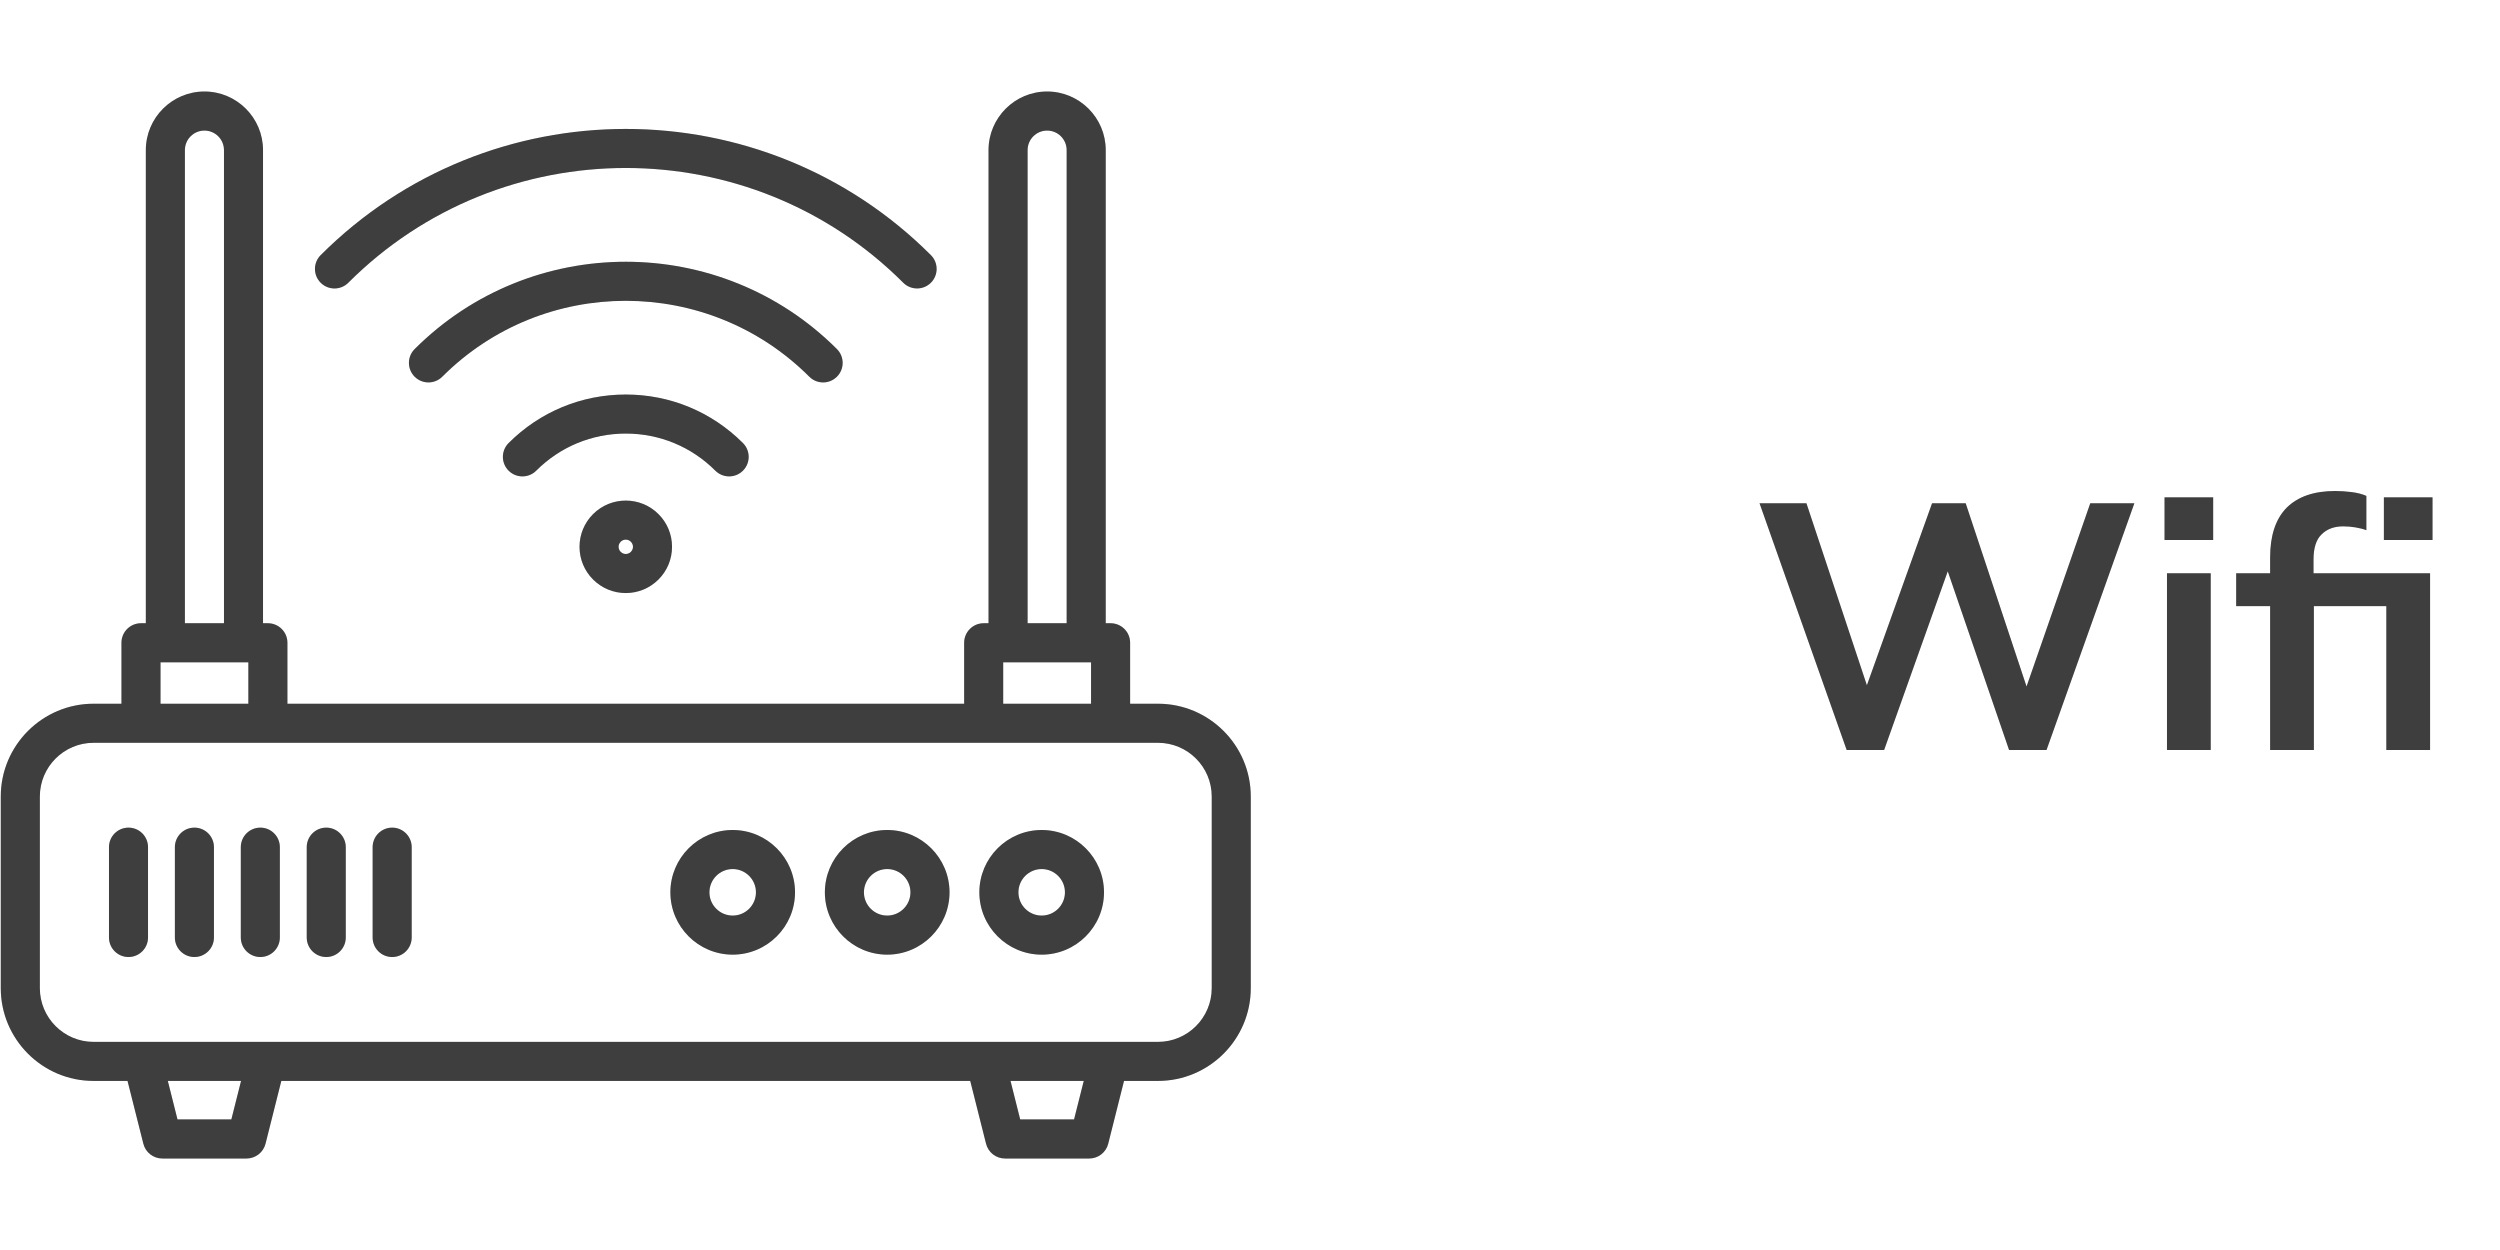 <svg width="100" height="50" viewBox="0 0 100 50" fill="none" xmlns="http://www.w3.org/2000/svg">
<g clip-path="url(#clip0_2434_1101)">
<path d="M46.32 28.149H45.205V25.71C45.205 25.279 44.855 24.929 44.423 24.929H44.229V6.004C44.229 4.712 43.178 3.66 41.885 3.66C40.593 3.66 39.541 4.712 39.541 6.004V24.929H39.347C38.916 24.929 38.566 25.279 38.566 25.71V28.149H11.497V25.71C11.497 25.279 11.147 24.929 10.715 24.929H10.521V6.004C10.521 4.712 9.47 3.66 8.177 3.66C6.885 3.66 5.833 4.712 5.833 6.004V24.929H5.639C5.208 24.929 4.858 25.279 4.858 25.71V28.149H3.742C1.696 28.149 0.031 29.814 0.031 31.86V39.526C0.031 41.572 1.696 43.237 3.742 43.237H5.101L5.734 45.749C5.821 46.096 6.133 46.34 6.492 46.34H9.863C10.221 46.34 10.533 46.096 10.621 45.749L11.253 43.237H38.809L39.442 45.749C39.529 46.096 39.841 46.34 40.199 46.34H43.571C43.929 46.34 44.241 46.096 44.329 45.749L44.961 43.237H46.32C48.367 43.237 50.031 41.572 50.031 39.526V31.86C50.031 29.814 48.367 28.149 46.32 28.149ZM41.104 6.004C41.104 5.573 41.454 5.223 41.885 5.223C42.316 5.223 42.666 5.573 42.666 6.004V24.929H41.104V6.004ZM40.128 26.492H43.642V28.149H40.128V26.492ZM7.396 6.004C7.396 5.573 7.746 5.223 8.177 5.223C8.608 5.223 8.959 5.573 8.959 6.004V24.929H7.396V6.004ZM6.421 26.492H9.934V28.149H6.421V26.492ZM9.254 44.777H7.1L6.713 43.237H9.642L9.254 44.777ZM42.962 44.777H40.808L40.421 43.237H43.35L42.962 44.777ZM48.469 39.526C48.469 40.711 47.505 41.675 46.32 41.675H3.742C2.558 41.675 1.594 40.711 1.594 39.526V31.86C1.594 30.675 2.558 29.712 3.742 29.712H46.32C47.505 29.712 48.469 30.675 48.469 31.86V39.526ZM29.308 33.2C27.933 33.2 26.815 34.318 26.815 35.693C26.815 37.068 27.933 38.186 29.308 38.186C30.682 38.186 31.801 37.068 31.801 35.693C31.801 34.318 30.682 33.2 29.308 33.2ZM29.308 36.623C28.795 36.623 28.377 36.206 28.377 35.693C28.377 35.18 28.795 34.762 29.308 34.762C29.821 34.762 30.238 35.18 30.238 35.693C30.238 36.206 29.821 36.623 29.308 36.623ZM35.488 33.2C34.113 33.2 32.995 34.318 32.995 35.693C32.995 37.068 34.113 38.186 35.488 38.186C36.862 38.186 37.981 37.068 37.981 35.693C37.981 34.318 36.862 33.2 35.488 33.2ZM35.488 36.623C34.974 36.623 34.557 36.206 34.557 35.693C34.557 35.18 34.974 34.762 35.488 34.762C36.001 34.762 36.418 35.18 36.418 35.693C36.418 36.206 36.001 36.623 35.488 36.623ZM41.667 33.2C40.293 33.2 39.174 34.318 39.174 35.693C39.174 37.068 40.293 38.186 41.667 38.186C43.042 38.186 44.16 37.068 44.16 35.693C44.16 34.318 43.042 33.2 41.667 33.2ZM41.667 36.623C41.154 36.623 40.737 36.206 40.737 35.693C40.737 35.18 41.154 34.762 41.667 34.762C42.181 34.762 42.598 35.18 42.598 35.693C42.598 36.206 42.181 36.623 41.667 36.623ZM5.921 33.886V37.5C5.921 37.931 5.571 38.281 5.14 38.281C4.708 38.281 4.359 37.931 4.359 37.5V33.886C4.359 33.455 4.708 33.105 5.14 33.105C5.571 33.105 5.921 33.455 5.921 33.886ZM8.558 33.886V37.5C8.558 37.931 8.208 38.281 7.776 38.281C7.345 38.281 6.995 37.931 6.995 37.5V33.886C6.995 33.455 7.345 33.105 7.776 33.105C8.208 33.105 8.558 33.455 8.558 33.886ZM11.194 33.886V37.5C11.194 37.931 10.845 38.281 10.413 38.281C9.982 38.281 9.632 37.931 9.632 37.5V33.886C9.632 33.455 9.982 33.105 10.413 33.105C10.845 33.105 11.194 33.455 11.194 33.886ZM13.831 33.886V37.5C13.831 37.931 13.481 38.281 13.05 38.281C12.618 38.281 12.269 37.931 12.269 37.5V33.886C12.269 33.455 12.618 33.105 13.05 33.105C13.481 33.105 13.831 33.455 13.831 33.886ZM16.468 33.886V37.5C16.468 37.931 16.118 38.281 15.687 38.281C15.255 38.281 14.905 37.931 14.905 37.5V33.886C14.905 33.455 15.255 33.105 15.687 33.105C16.118 33.105 16.468 33.455 16.468 33.886ZM36.131 11.31C30.01 5.189 20.052 5.189 13.932 11.31C13.627 11.615 13.132 11.615 12.827 11.31C12.522 11.005 12.522 10.51 12.827 10.205C19.556 3.475 30.506 3.475 37.236 10.205C37.541 10.51 37.541 11.005 37.236 11.31C37.083 11.462 36.883 11.538 36.683 11.538C36.483 11.538 36.283 11.462 36.131 11.31ZM32.372 15.068C28.324 11.021 21.738 11.021 17.691 15.068C17.385 15.373 16.891 15.373 16.586 15.068C16.281 14.763 16.281 14.268 16.586 13.963C21.243 9.306 28.82 9.306 33.477 13.963C33.782 14.268 33.782 14.763 33.477 15.068C33.324 15.221 33.124 15.297 32.924 15.297C32.724 15.297 32.525 15.221 32.372 15.068ZM28.613 18.827C27.657 17.87 26.384 17.343 25.031 17.343C23.678 17.343 22.406 17.87 21.449 18.827C21.144 19.132 20.649 19.132 20.344 18.827C20.039 18.522 20.039 18.027 20.344 17.722C21.596 16.47 23.261 15.781 25.031 15.781C26.802 15.781 28.466 16.47 29.718 17.722C30.023 18.027 30.023 18.522 29.718 18.827C29.566 18.979 29.366 19.056 29.166 19.056C28.966 19.056 28.766 18.979 28.613 18.827ZM23.723 20.564C23.374 20.913 23.181 21.378 23.181 21.872C23.181 22.366 23.374 22.831 23.723 23.18C24.073 23.529 24.537 23.722 25.031 23.722C25.525 23.722 25.99 23.529 26.339 23.18C26.689 22.831 26.881 22.366 26.881 21.872C26.881 21.378 26.689 20.913 26.339 20.564C25.618 19.843 24.444 19.843 23.723 20.564ZM25.319 21.872C25.319 21.916 25.308 22.002 25.234 22.075C25.161 22.148 25.076 22.159 25.031 22.159C24.987 22.159 24.901 22.148 24.828 22.075C24.755 22.002 24.744 21.916 24.744 21.872C24.744 21.827 24.755 21.742 24.828 21.669C24.884 21.613 24.957 21.585 25.031 21.585C25.105 21.585 25.178 21.613 25.234 21.669C25.308 21.742 25.319 21.827 25.319 21.872Z" fill="#4D4D4D"/>
<path d="M46.32 28.149H45.205V25.71C45.205 25.279 44.855 24.929 44.423 24.929H44.229V6.004C44.229 4.712 43.178 3.66 41.885 3.66C40.593 3.66 39.541 4.712 39.541 6.004V24.929H39.347C38.916 24.929 38.566 25.279 38.566 25.71V28.149H11.497V25.71C11.497 25.279 11.147 24.929 10.715 24.929H10.521V6.004C10.521 4.712 9.47 3.66 8.177 3.66C6.885 3.66 5.833 4.712 5.833 6.004V24.929H5.639C5.208 24.929 4.858 25.279 4.858 25.71V28.149H3.742C1.696 28.149 0.031 29.814 0.031 31.86V39.526C0.031 41.572 1.696 43.237 3.742 43.237H5.101L5.734 45.749C5.821 46.096 6.133 46.34 6.492 46.34H9.863C10.221 46.34 10.533 46.096 10.621 45.749L11.253 43.237H38.809L39.442 45.749C39.529 46.096 39.841 46.34 40.199 46.34H43.571C43.929 46.34 44.241 46.096 44.329 45.749L44.961 43.237H46.32C48.367 43.237 50.031 41.572 50.031 39.526V31.86C50.031 29.814 48.367 28.149 46.32 28.149ZM41.104 6.004C41.104 5.573 41.454 5.223 41.885 5.223C42.316 5.223 42.666 5.573 42.666 6.004V24.929H41.104V6.004ZM40.128 26.492H43.642V28.149H40.128V26.492ZM7.396 6.004C7.396 5.573 7.746 5.223 8.177 5.223C8.608 5.223 8.959 5.573 8.959 6.004V24.929H7.396V6.004ZM6.421 26.492H9.934V28.149H6.421V26.492ZM9.254 44.777H7.1L6.713 43.237H9.642L9.254 44.777ZM42.962 44.777H40.808L40.421 43.237H43.35L42.962 44.777ZM48.469 39.526C48.469 40.711 47.505 41.675 46.32 41.675H3.742C2.558 41.675 1.594 40.711 1.594 39.526V31.86C1.594 30.675 2.558 29.712 3.742 29.712H46.32C47.505 29.712 48.469 30.675 48.469 31.86V39.526ZM29.308 33.2C27.933 33.2 26.815 34.318 26.815 35.693C26.815 37.068 27.933 38.186 29.308 38.186C30.682 38.186 31.801 37.068 31.801 35.693C31.801 34.318 30.682 33.2 29.308 33.2ZM29.308 36.623C28.795 36.623 28.377 36.206 28.377 35.693C28.377 35.18 28.795 34.762 29.308 34.762C29.821 34.762 30.238 35.18 30.238 35.693C30.238 36.206 29.821 36.623 29.308 36.623ZM35.488 33.2C34.113 33.2 32.995 34.318 32.995 35.693C32.995 37.068 34.113 38.186 35.488 38.186C36.862 38.186 37.981 37.068 37.981 35.693C37.981 34.318 36.862 33.2 35.488 33.2ZM35.488 36.623C34.974 36.623 34.557 36.206 34.557 35.693C34.557 35.18 34.974 34.762 35.488 34.762C36.001 34.762 36.418 35.18 36.418 35.693C36.418 36.206 36.001 36.623 35.488 36.623ZM41.667 33.2C40.293 33.2 39.174 34.318 39.174 35.693C39.174 37.068 40.293 38.186 41.667 38.186C43.042 38.186 44.16 37.068 44.16 35.693C44.16 34.318 43.042 33.2 41.667 33.2ZM41.667 36.623C41.154 36.623 40.737 36.206 40.737 35.693C40.737 35.18 41.154 34.762 41.667 34.762C42.181 34.762 42.598 35.18 42.598 35.693C42.598 36.206 42.181 36.623 41.667 36.623ZM5.921 33.886V37.5C5.921 37.931 5.571 38.281 5.14 38.281C4.708 38.281 4.359 37.931 4.359 37.5V33.886C4.359 33.455 4.708 33.105 5.14 33.105C5.571 33.105 5.921 33.455 5.921 33.886ZM8.558 33.886V37.5C8.558 37.931 8.208 38.281 7.776 38.281C7.345 38.281 6.995 37.931 6.995 37.5V33.886C6.995 33.455 7.345 33.105 7.776 33.105C8.208 33.105 8.558 33.455 8.558 33.886ZM11.194 33.886V37.5C11.194 37.931 10.845 38.281 10.413 38.281C9.982 38.281 9.632 37.931 9.632 37.5V33.886C9.632 33.455 9.982 33.105 10.413 33.105C10.845 33.105 11.194 33.455 11.194 33.886ZM13.831 33.886V37.5C13.831 37.931 13.481 38.281 13.05 38.281C12.618 38.281 12.269 37.931 12.269 37.5V33.886C12.269 33.455 12.618 33.105 13.05 33.105C13.481 33.105 13.831 33.455 13.831 33.886ZM16.468 33.886V37.5C16.468 37.931 16.118 38.281 15.687 38.281C15.255 38.281 14.905 37.931 14.905 37.5V33.886C14.905 33.455 15.255 33.105 15.687 33.105C16.118 33.105 16.468 33.455 16.468 33.886ZM36.131 11.31C30.01 5.189 20.052 5.189 13.932 11.31C13.627 11.615 13.132 11.615 12.827 11.31C12.522 11.005 12.522 10.51 12.827 10.205C19.556 3.475 30.506 3.475 37.236 10.205C37.541 10.51 37.541 11.005 37.236 11.31C37.083 11.462 36.883 11.538 36.683 11.538C36.483 11.538 36.283 11.462 36.131 11.31ZM32.372 15.068C28.324 11.021 21.738 11.021 17.691 15.068C17.385 15.373 16.891 15.373 16.586 15.068C16.281 14.763 16.281 14.268 16.586 13.963C21.243 9.306 28.82 9.306 33.477 13.963C33.782 14.268 33.782 14.763 33.477 15.068C33.324 15.221 33.124 15.297 32.924 15.297C32.724 15.297 32.525 15.221 32.372 15.068ZM28.613 18.827C27.657 17.87 26.384 17.343 25.031 17.343C23.678 17.343 22.406 17.87 21.449 18.827C21.144 19.132 20.649 19.132 20.344 18.827C20.039 18.522 20.039 18.027 20.344 17.722C21.596 16.47 23.261 15.781 25.031 15.781C26.802 15.781 28.466 16.47 29.718 17.722C30.023 18.027 30.023 18.522 29.718 18.827C29.566 18.979 29.366 19.056 29.166 19.056C28.966 19.056 28.766 18.979 28.613 18.827ZM23.723 20.564C23.374 20.913 23.181 21.378 23.181 21.872C23.181 22.366 23.374 22.831 23.723 23.18C24.073 23.529 24.537 23.722 25.031 23.722C25.525 23.722 25.99 23.529 26.339 23.18C26.689 22.831 26.881 22.366 26.881 21.872C26.881 21.378 26.689 20.913 26.339 20.564C25.618 19.843 24.444 19.843 23.723 20.564ZM25.319 21.872C25.319 21.916 25.308 22.002 25.234 22.075C25.161 22.148 25.076 22.159 25.031 22.159C24.987 22.159 24.901 22.148 24.828 22.075C24.755 22.002 24.744 21.916 24.744 21.872C24.744 21.827 24.755 21.742 24.828 21.669C24.884 21.613 24.957 21.585 25.031 21.585C25.105 21.585 25.178 21.613 25.234 21.669C25.308 21.742 25.319 21.827 25.319 21.872Z" fill="black" fill-opacity="0.2"/>
</g>
<path d="M73.867 30L70.381 20.13H72.257L74.945 28.222H74.385L77.283 20.13H78.627L81.315 28.222H80.797L83.611 20.13H85.375L81.861 30H80.363L77.759 22.412H78.067L75.365 30H73.867ZM86.679 30V22.93H88.429V30H86.679ZM86.581 21.6V19.892H88.527V21.6H86.581ZM90.805 30V24.246H89.447V22.93H91.295L90.805 23.378V22.3C90.805 21.423 91.024 20.76 91.463 20.312C91.911 19.864 92.56 19.64 93.409 19.64C93.614 19.64 93.829 19.654 94.053 19.682C94.286 19.71 94.487 19.761 94.655 19.836V21.208C94.534 21.161 94.389 21.124 94.221 21.096C94.053 21.068 93.89 21.054 93.731 21.054C93.367 21.054 93.078 21.161 92.863 21.376C92.648 21.581 92.541 21.917 92.541 22.384V23.238L92.289 22.93H97.203V30H95.453V24.246H92.555V30H90.805ZM95.355 21.6V19.892H97.301V21.6H95.355Z" fill="#4D4D4D"/>
<path d="M73.867 30L70.381 20.13H72.257L74.945 28.222H74.385L77.283 20.13H78.627L81.315 28.222H80.797L83.611 20.13H85.375L81.861 30H80.363L77.759 22.412H78.067L75.365 30H73.867ZM86.679 30V22.93H88.429V30H86.679ZM86.581 21.6V19.892H88.527V21.6H86.581ZM90.805 30V24.246H89.447V22.93H91.295L90.805 23.378V22.3C90.805 21.423 91.024 20.76 91.463 20.312C91.911 19.864 92.56 19.64 93.409 19.64C93.614 19.64 93.829 19.654 94.053 19.682C94.286 19.71 94.487 19.761 94.655 19.836V21.208C94.534 21.161 94.389 21.124 94.221 21.096C94.053 21.068 93.89 21.054 93.731 21.054C93.367 21.054 93.078 21.161 92.863 21.376C92.648 21.581 92.541 21.917 92.541 22.384V23.238L92.289 22.93H97.203V30H95.453V24.246H92.555V30H90.805ZM95.355 21.6V19.892H97.301V21.6H95.355Z" fill="black" fill-opacity="0.2"/>
<defs>
<clipPath id="clip0_2434_1101">
<rect width="50" height="50" fill="white" transform="translate(0.031)"/>
</clipPath>
</defs>
</svg>
